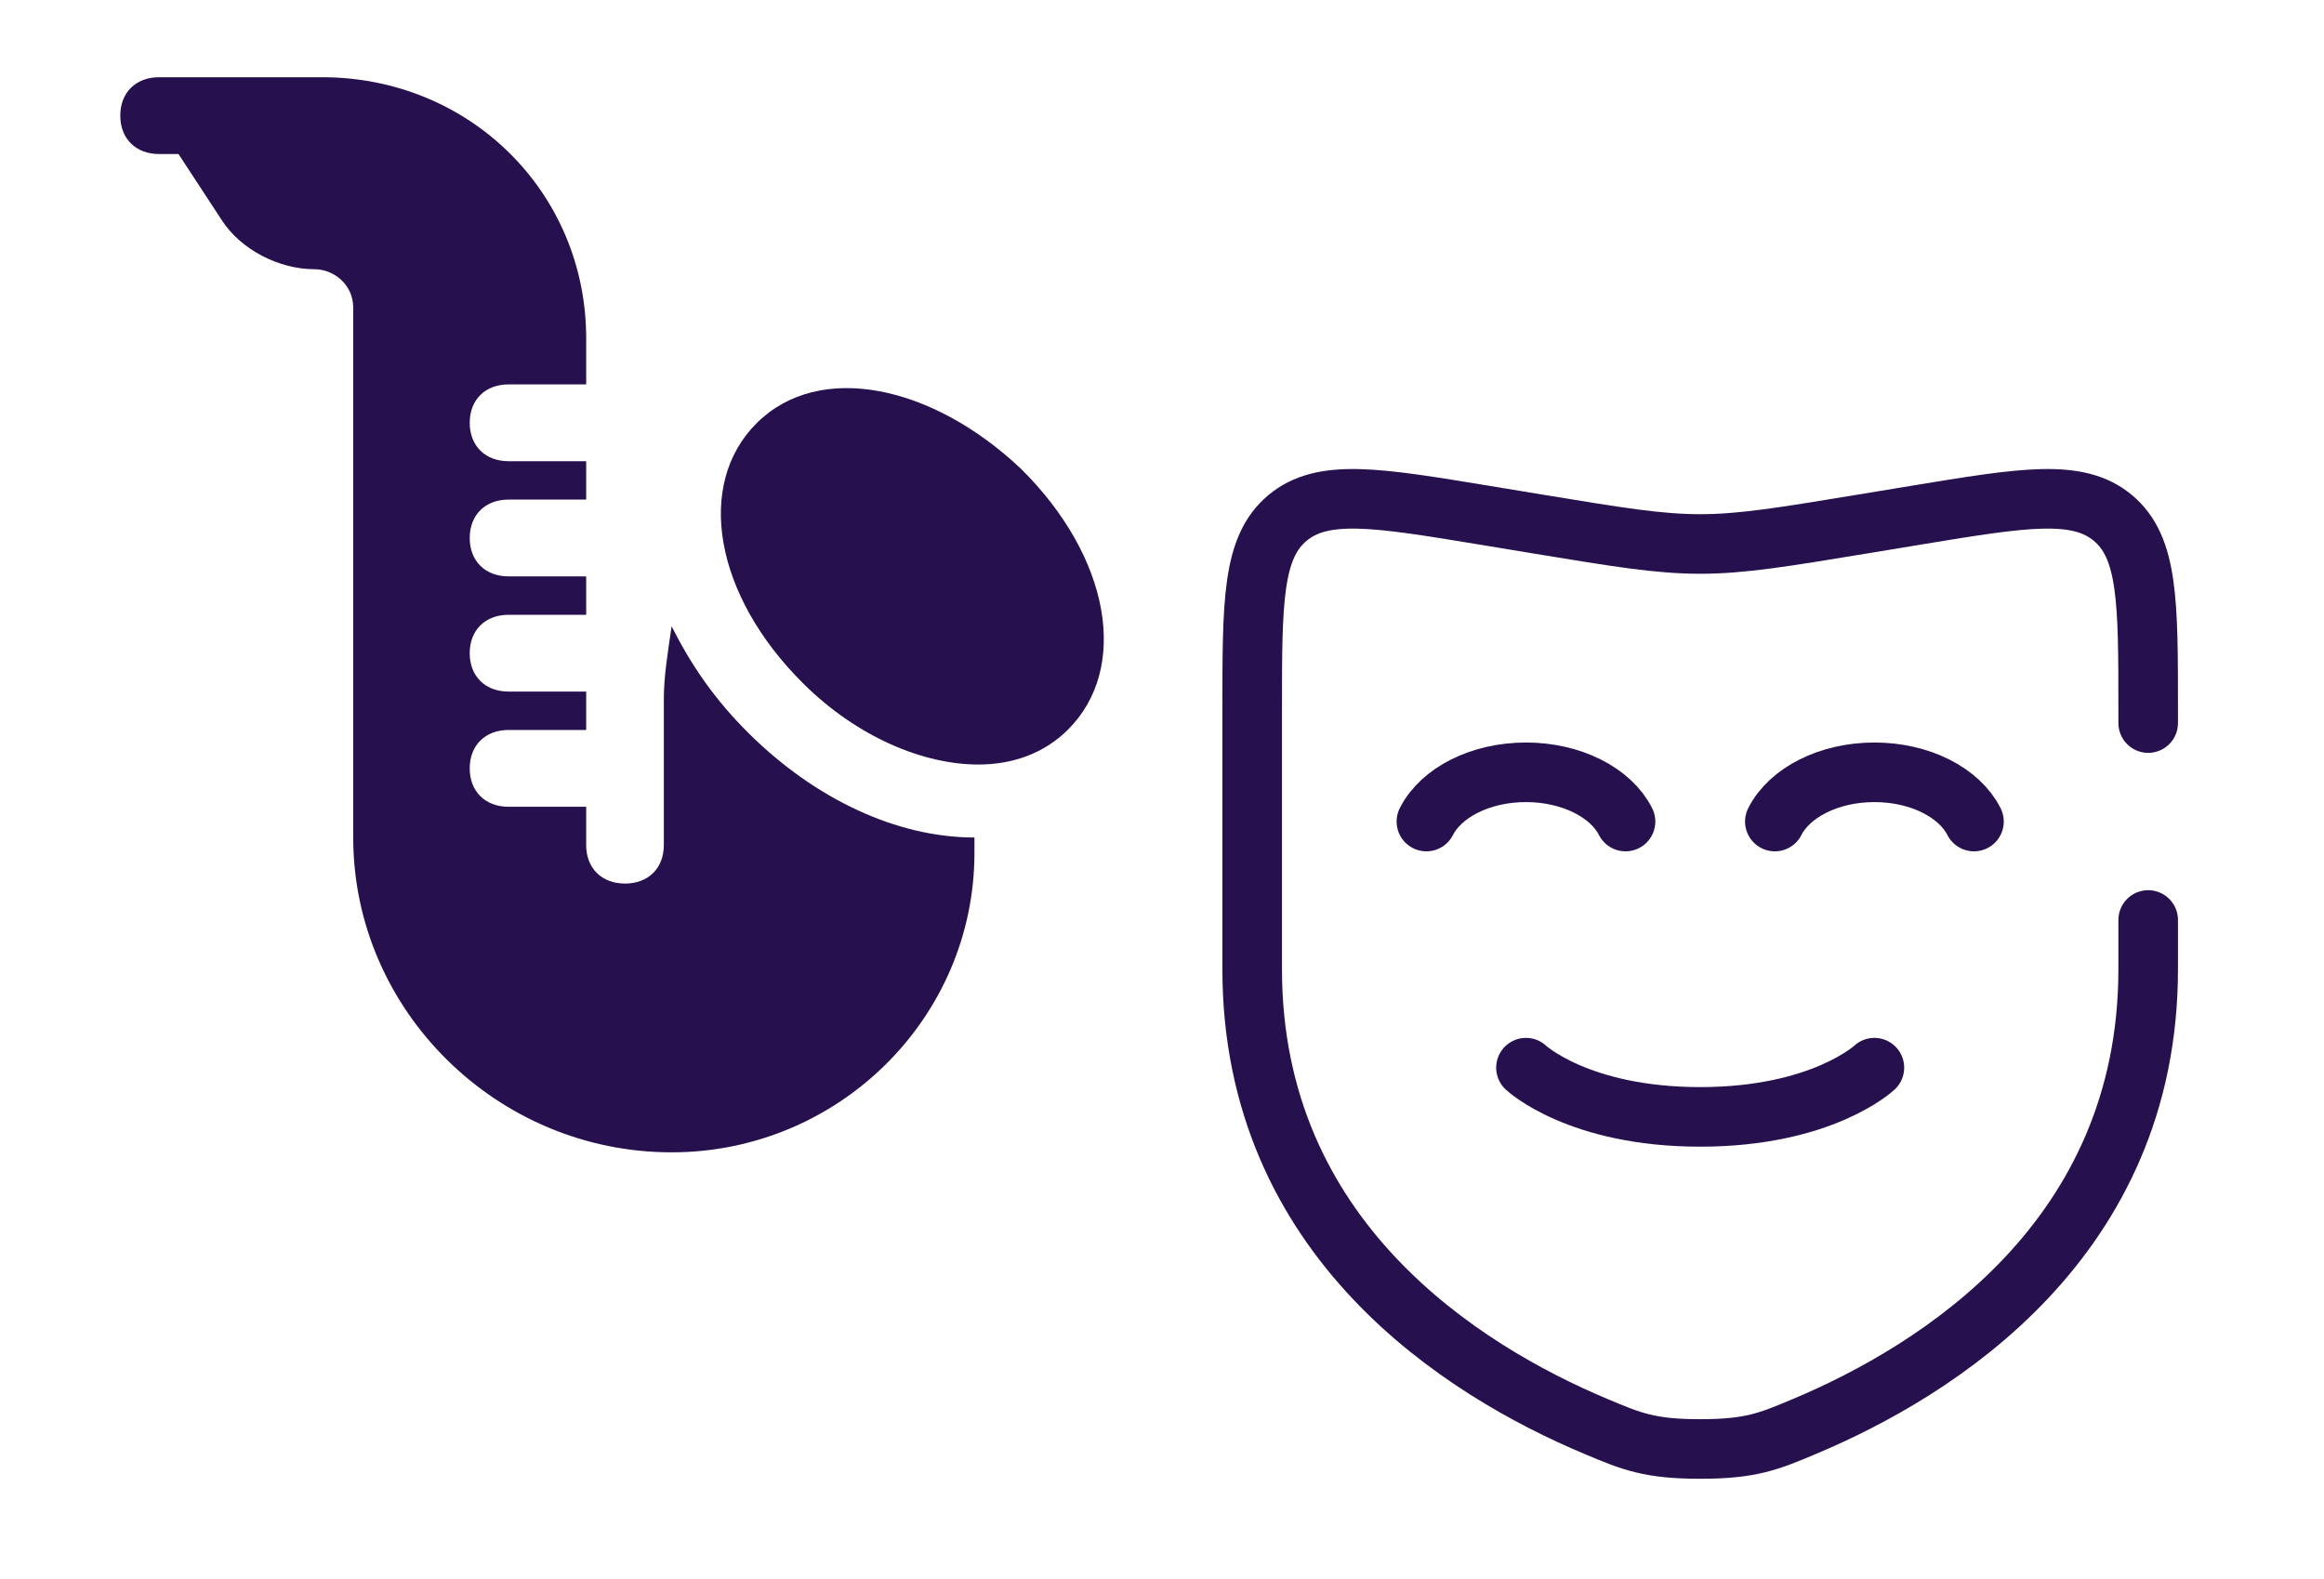<svg width="78" height="53" viewBox="0 0 78 53" fill="none" xmlns="http://www.w3.org/2000/svg">
<path d="M25.147 24.635C23.974 23.475 23.192 22.315 22.541 21.026C22.411 21.928 22.28 22.702 22.28 23.475V28.373C22.28 29.147 21.759 29.662 20.977 29.662C20.195 29.662 19.674 29.147 19.674 28.373V27.084H17.068C16.286 27.084 15.765 26.569 15.765 25.795C15.765 25.022 16.286 24.506 17.068 24.506H19.674V23.217H17.068C16.286 23.217 15.765 22.702 15.765 21.928C15.765 21.155 16.286 20.639 17.068 20.639H19.674V19.35H17.068C16.286 19.35 15.765 18.834 15.765 18.061C15.765 17.288 16.286 16.772 17.068 16.772H19.674V15.483H17.068C16.286 15.483 15.765 14.967 15.765 14.194C15.765 13.421 16.286 12.905 17.068 12.905H19.674V11.358C19.674 6.46 15.765 2.593 10.813 2.593H5.34C4.558 2.593 4.037 3.108 4.037 3.882C4.037 4.655 4.558 5.171 5.34 5.171H5.991L7.425 7.362C8.076 8.393 9.379 9.038 10.552 9.038C11.204 9.038 11.855 9.554 11.855 10.327V28.116C11.855 33.916 16.677 38.685 22.541 38.685C28.144 38.685 32.705 34.174 32.705 28.631C32.705 28.502 32.705 28.244 32.705 28.116C30.099 28.116 27.363 26.826 25.147 24.635Z" fill="#27104E"/>
<path d="M32.836 25.666C31.012 25.666 28.796 24.764 26.972 22.959C23.975 19.994 23.323 16.256 25.408 14.194C27.493 12.132 31.272 12.905 34.27 15.741C37.267 18.706 37.918 22.444 35.833 24.506C35.051 25.279 34.009 25.666 32.836 25.666Z" fill="#27104E"/>
<path d="M72.099 24.274V23.81C72.099 20.191 72.099 18.381 70.918 17.391C69.736 16.401 67.93 16.699 64.318 17.294L62.556 17.585C59.816 18.037 58.446 18.262 57.063 18.262C55.681 18.262 54.311 18.037 51.57 17.585L49.809 17.294C46.197 16.699 44.391 16.401 43.209 17.391C42.027 18.381 42.027 20.191 42.027 23.81V32.538C42.027 41.611 49.109 46.014 53.553 47.883C54.758 48.391 55.361 48.644 57.063 48.644C58.766 48.644 59.369 48.391 60.574 47.883C65.017 46.014 72.099 41.611 72.099 32.538V30.885" stroke="#27104E" stroke-width="2" stroke-linecap="round"/>
<path d="M47.874 27.58C48.361 26.617 49.673 25.927 51.216 25.927C52.758 25.927 54.071 26.617 54.557 27.58" stroke="#27104E" stroke-width="2" stroke-linecap="round"/>
<path d="M59.569 27.58C60.056 26.617 61.368 25.927 62.911 25.927C64.453 25.927 65.766 26.617 66.252 27.58" stroke="#27104E" stroke-width="2" stroke-linecap="round"/>
<path d="M51.216 35.843C51.216 35.843 52.97 37.495 57.063 37.495C61.156 37.495 62.91 35.843 62.91 35.843" stroke="#27104E" stroke-width="2" stroke-linecap="round"/>
</svg>
